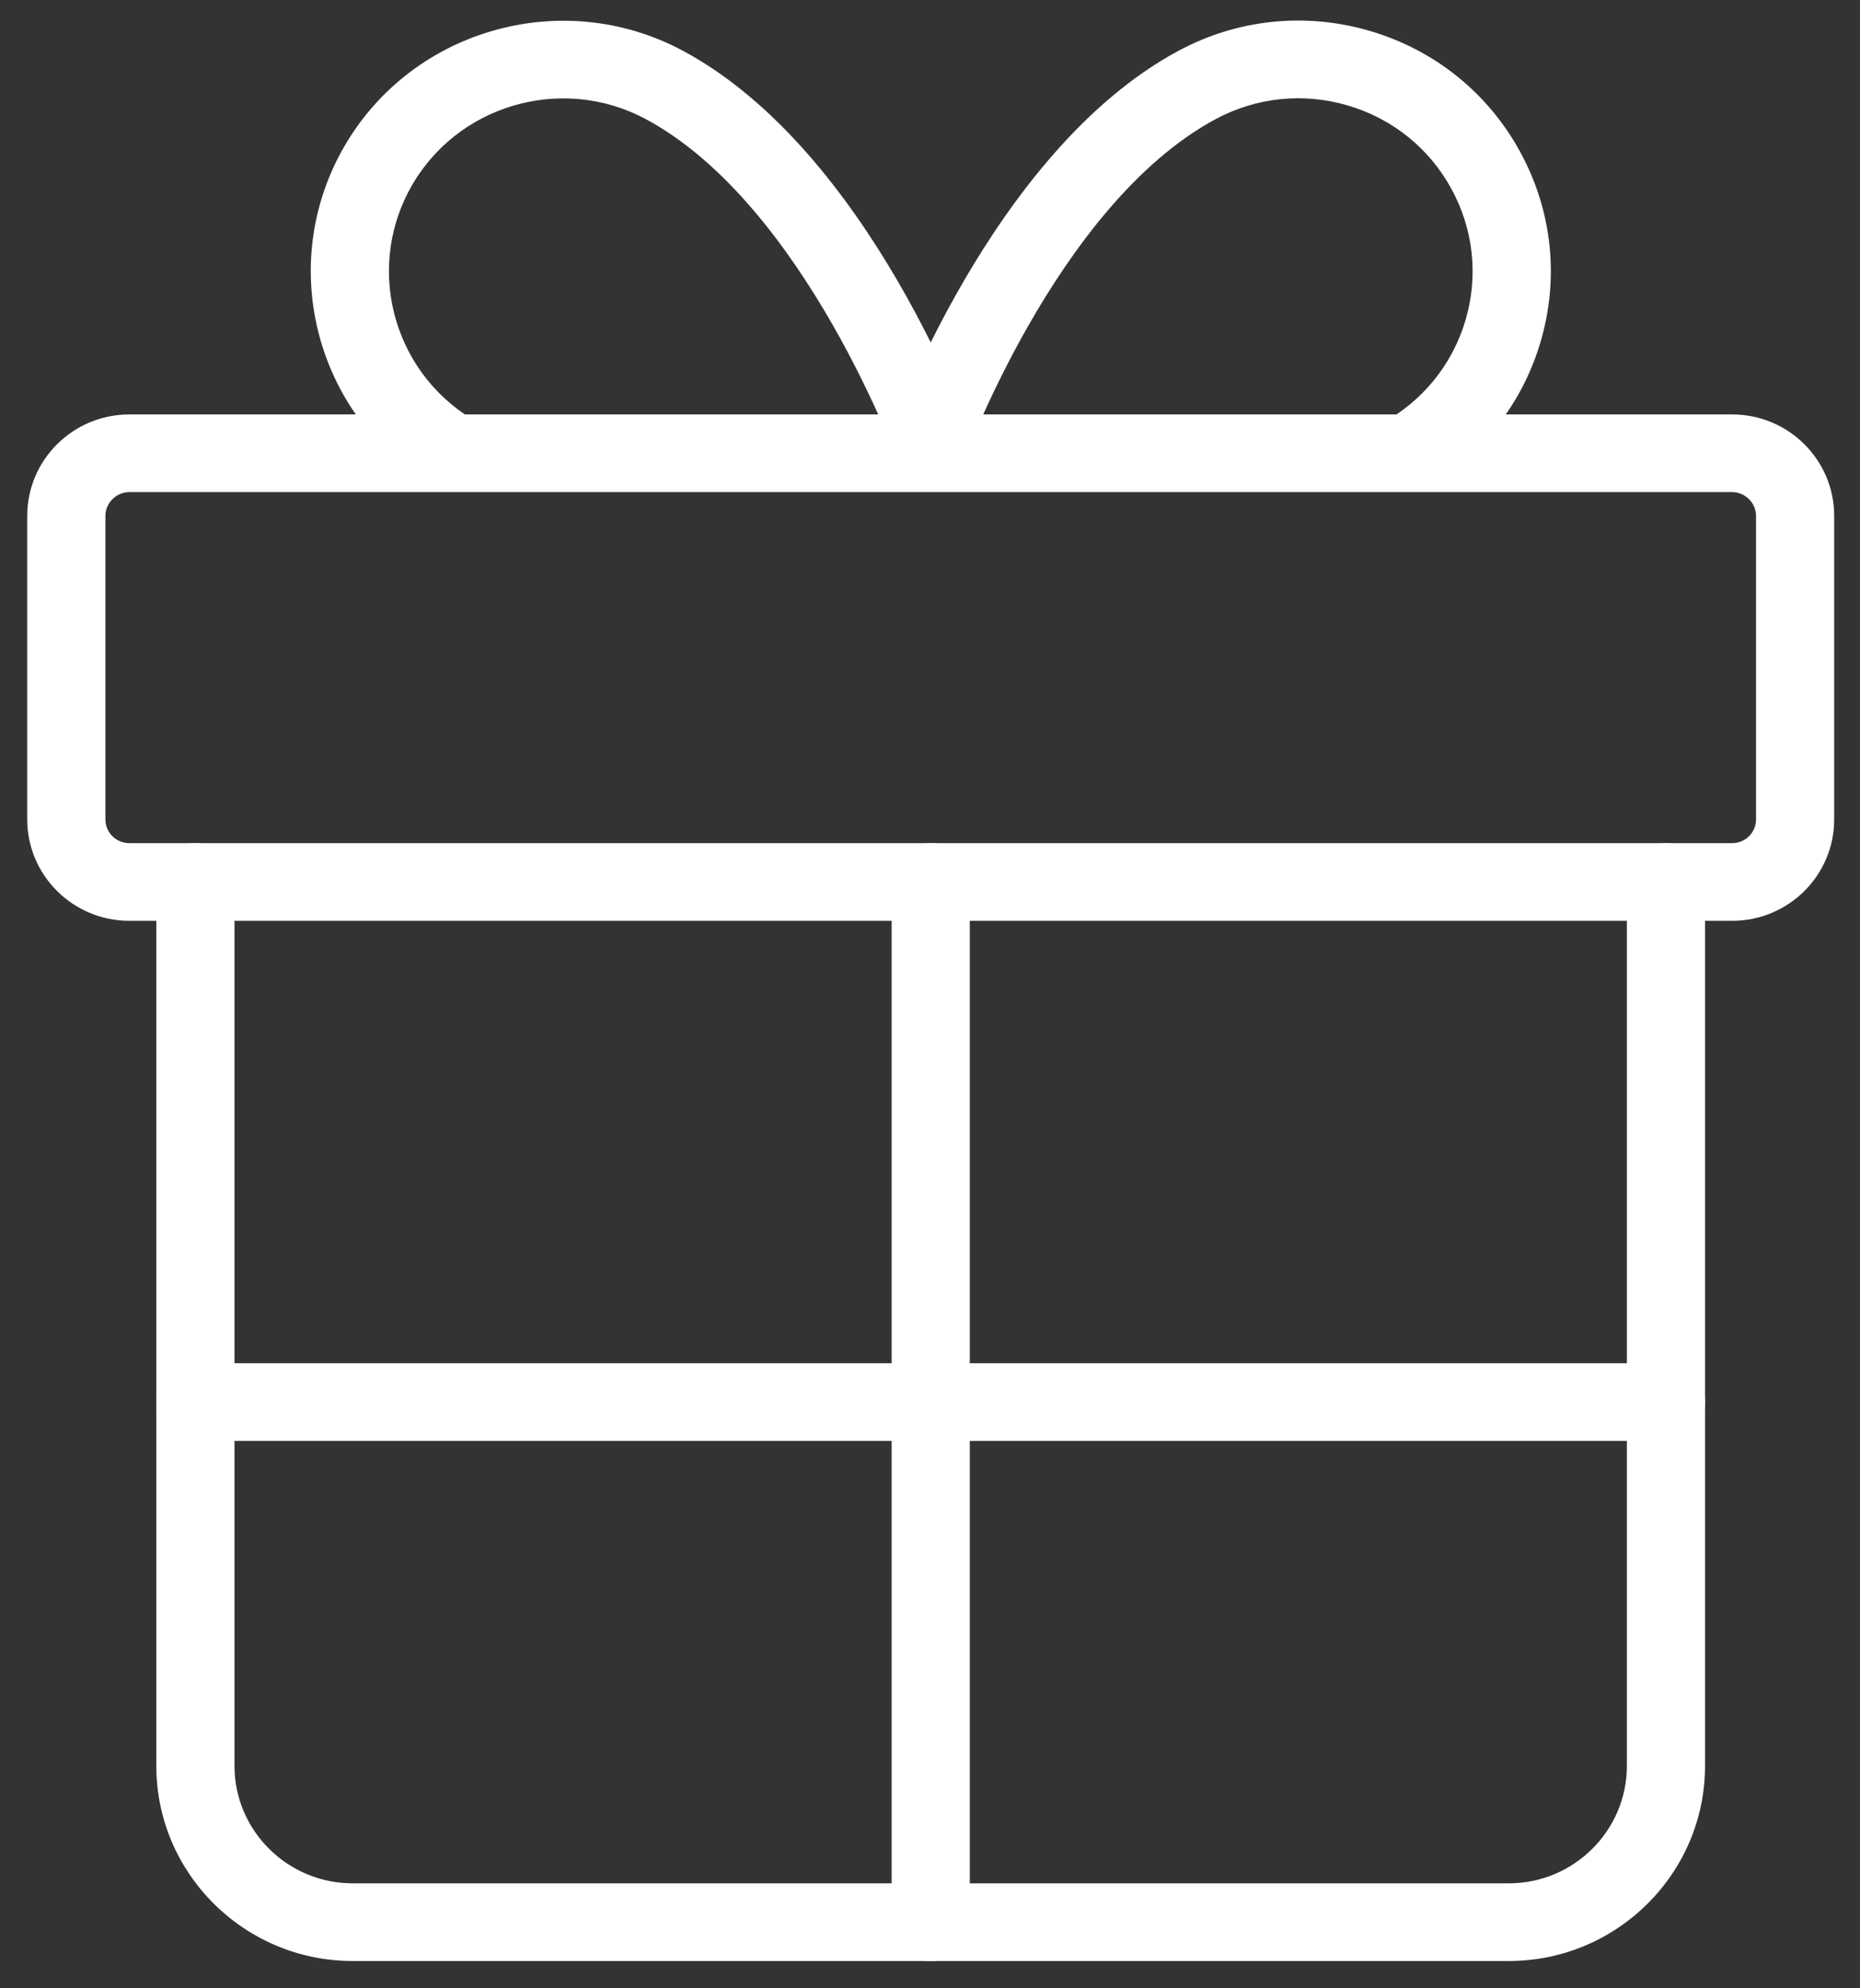 <svg width="58" height="62" viewBox="0 0 58 62" fill="none" xmlns="http://www.w3.org/2000/svg">
<rect x="0" y="0" width="58" height="62" fill="#333333" stroke="none"/>
<path d="M54.016 28.713H4.031C2.277 28.713 0.849 27.295 0.849 25.552V16.084C0.849 14.341 2.277 12.923 4.031 12.923H54.015C55.769 12.923 57.195 14.341 57.195 16.084V25.553C57.196 27.295 55.769 28.713 54.016 28.713ZM4.031 15.345C3.628 15.345 3.287 15.684 3.287 16.084V25.553C3.287 25.96 3.621 26.291 4.031 26.291H54.015C54.424 26.291 54.758 25.96 54.758 25.553V16.084C54.758 15.683 54.417 15.345 54.015 15.345H4.031Z" fill="white"/>
<path d="M47.045 61.149H10.999C7.622 61.149 4.874 58.419 4.874 55.063V27.502C4.874 26.833 5.42 26.291 6.093 26.291C6.766 26.291 7.312 26.833 7.312 27.502V55.063C7.312 57.083 8.966 58.727 10.999 58.727H47.045C49.077 58.727 50.731 57.083 50.731 55.063V27.502C50.731 26.833 51.277 26.291 51.95 26.291C52.622 26.291 53.168 26.833 53.168 27.502V55.063C53.168 58.419 50.421 61.149 47.045 61.149Z" fill="white"/>
<path d="M29.023 61.149C28.35 61.149 27.804 60.607 27.804 59.938V27.502C27.804 26.833 28.35 26.291 29.023 26.291C29.695 26.291 30.241 26.833 30.241 27.502V59.937C30.241 60.607 29.696 61.149 29.023 61.149Z" fill="white"/>
<path d="M13.811 15.341C9.997 13.287 8.573 8.533 10.638 4.741C12.702 0.952 17.486 -0.463 21.303 1.587C27.117 4.716 30.256 13.447 30.387 13.817L28.088 14.621C28.058 14.538 25.126 6.399 20.143 3.717C17.508 2.302 14.206 3.279 12.782 5.894C11.357 8.512 12.339 11.794 14.973 13.212L13.811 15.341Z" fill="white"/>
<path d="M44.231 15.341L43.071 13.211C44.348 12.524 45.278 11.385 45.693 10.003C46.106 8.622 45.953 7.162 45.262 5.895C44.572 4.626 43.426 3.702 42.036 3.291C40.646 2.88 39.178 3.031 37.902 3.717C32.92 6.399 29.987 14.538 29.958 14.62L27.659 13.816C27.789 13.447 30.928 4.716 36.742 1.587C38.59 0.593 40.718 0.374 42.732 0.969C44.747 1.565 46.406 2.905 47.406 4.741C48.407 6.577 48.629 8.691 48.029 10.694C47.429 12.696 46.08 14.346 44.231 15.341Z" fill="white"/>
<path d="M51.95 44.931H6.093C5.42 44.931 4.874 44.389 4.874 43.72C4.874 43.052 5.42 42.509 6.093 42.509H51.95C52.622 42.509 53.168 43.052 53.168 43.72C53.168 44.389 52.623 44.931 51.95 44.931Z" fill="white"/>
</svg>
